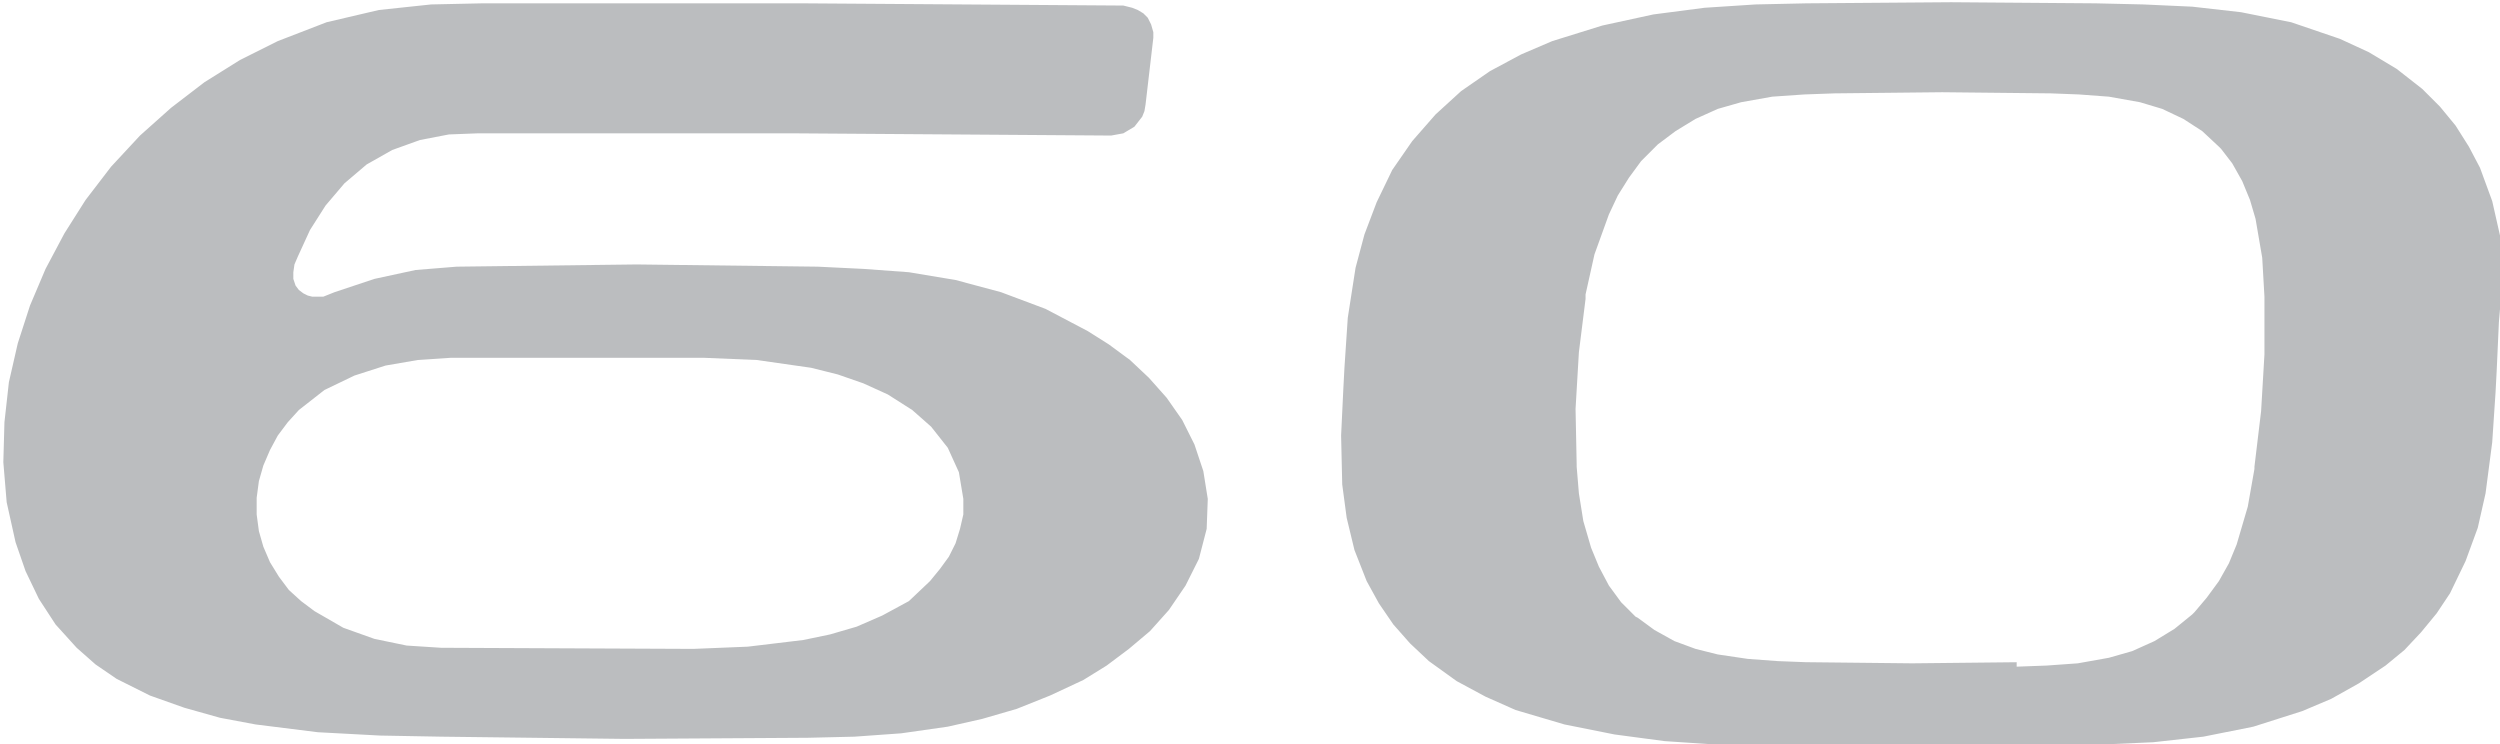 <?xml version="1.0" encoding="UTF-8" standalone="no"?>
<svg width="225px" height="67px" viewBox="0 0 225 67" version="1.1" xmlns="http://www.w3.org/2000/svg" xmlns:xlink="http://www.w3.org/1999/xlink">
    <!-- Generator: Sketch 39.1 (31720) - http://www.bohemiancoding.com/sketch -->
    <title>60</title>
    <desc>Created with Sketch.</desc>
    <defs></defs>
    <g id="Page-1" stroke="none" stroke-width="1" fill="none" fill-rule="evenodd">
        <g id="60" fill="#BBBDBF">
            <path d="M108.7,44.9 L108.3,42.4 L107.5,40 L106.4,37.8 L105,35.8 L103.4,34 L101.7,32.4 L99.8,31 L97.9,29.8 L94.1,27.8 L90.1,26.3 L86,25.2 L81.8,24.5 L77.7,24.2 L73.6,24 L57.3,23.8 L41.1,24 L37.4,24.3 L33.7,25.1 L30.1,26.3 L29.1,26.7 L28.1,26.7 L27.7,26.6 L27.3,26.4 L26.9,26.1 L26.6,25.7 L26.4,25.1 L26.4,24.5 L26.5,23.8 L26.8,23.1 L27.9,20.7 L29.3,18.5 L31,16.5 L33,14.8 L35.3,13.5 L37.8,12.6 L40.4,12.1 L43,12 L71.5,12 L100,12.2 L101.1,12 L102.1,11.4 L102.8,10.5 L103,10 L103.1,9.4 L103.8,3.4 L103.8,2.9 L103.6,2.2 L103.3,1.6 L102.9,1.2 L102.4,0.9 L101.9,0.7 L101.1,0.5 L72.3,0.3 L43.4,0.3 L38.8,0.4 L34.1,0.9 L29.4,2 L25,3.7 L21.6,5.4 L18.4,7.4 L15.4,9.7 L12.6,12.2 L10,15 L7.7,18 L5.8,21 L4.1,24.2 L2.7,27.5 L1.6,30.9 L0.8,34.4 L0.4,38 L0.3,41.6 L0.6,45.2 L1.4,48.8 L2.3,51.4 L3.5,53.9 L5,56.2 L6.9,58.3 L8.6,59.8 L10.5,61.1 L13.5,62.6 L16.6,63.7 L19.8,64.6 L23,65.2 L28.6,65.9 L34.2,66.2 L39.7,66.3 L56.2,66.5 L72.7,66.4 L76.9,66.3 L81.1,66 L85.3,65.4 L88.4,64.7 L91.5,63.8 L94.5,62.6 L97.5,61.2 L99.6,59.9 L101.6,58.4 L103.5,56.8 L105.2,54.9 L106.7,52.7 L107.9,50.3 L108.6,47.6 L108.7,44.9 L108.7,44.9 L108.7,44.9 Z M39.7,58.3 L36.6,58.1 L33.7,57.5 L30.9,56.5 L28.3,55 L27.1,54.1 L26,53.1 L25.1,51.9 L24.3,50.6 L23.7,49.2 L23.3,47.8 L23.1,46.3 L23.1,44.8 L23.3,43.3 L23.7,41.9 L24.3,40.5 L25,39.2 L25.9,38 L26.9,36.9 L29.2,35.1 L31.9,33.8 L34.7,32.9 L37.6,32.4 L40.6,32.2 L63.3,32.2 L68.1,32.4 L73,33.1 L75.4,33.7 L77.7,34.5 L79.9,35.5 L82.1,36.9 L83.8,38.4 L85.3,40.3 L86.3,42.5 L86.7,44.9 L86.7,46.3 L86.4,47.6 L86,48.9 L85.4,50.1 L84.6,51.2 L83.7,52.3 L81.8,54.1 L79.4,55.4 L77.1,56.4 L74.7,57.1 L72.3,57.6 L67.3,58.2 L62.4,58.4 L39.7,58.3 L39.7,58.3 L39.7,58.3 Z M40.7,32 L40.6,32.1 L40.7,32 L40.7,31.7 L40.7,32 L40.7,32 L40.7,32 Z M225.3,24.3 L225,21.2 L224.3,18.1 L223.2,15.1 L222.2,13.2 L221,11.3 L219.6,9.6 L218,8 L215.7,6.2 L213.2,4.7 L210.6,3.5 L206.2,2 L201.7,1.1 L197.3,0.6 L192.9,0.4 L188.6,0.3 L175.6,0.2 L162.6,0.3 L158,0.4 L153.4,0.7 L148.8,1.3 L144.2,2.3 L139.7,3.7 L136.9,4.9 L134.1,6.4 L131.5,8.2 L129.2,10.3 L127.1,12.7 L125.3,15.3 L123.9,18.2 L122.8,21.1 L122,24.1 L121.3,28.6 L121,33.1 L120.9,35 L120.7,39.2 L120.8,43.6 L121.2,46.6 L121.9,49.5 L123,52.3 L124.1,54.3 L125.4,56.2 L126.9,57.9 L128.6,59.5 L131.1,61.3 L133.7,62.7 L136.4,63.9 L140.8,65.2 L145.3,66.1 L149.8,66.7 L154.3,67 L158.8,67.1 L171.8,67.2 L184.9,67.1 L189.3,67 L193.8,66.8 L198.3,66.3 L202.8,65.4 L207.2,64 L209.8,62.9 L212.3,61.5 L214.7,59.9 L216.4,58.5 L217.9,56.9 L219.3,55.2 L220.5,53.4 L221.9,50.5 L223,47.5 L223.7,44.4 L224.3,39.8 L224.6,35.3 L224.7,33.4 L224.9,29 L225.3,24.3 L225.3,24.3 L225.3,24.3 Z M181.5,59.6 L172.1,59.7 L162.8,59.6 L162.6,59.6 L160,59.5 L157.3,59.3 L154.6,58.9 L152.6,58.4 L150.7,57.7 L148.9,56.7 L147.4,55.6 L147.2,55.5 L145.9,54.2 L144.8,52.7 L143.9,51 L143.2,49.3 L142.5,46.9 L142.1,44.4 L141.9,42 L141.9,41.8 L141.8,36.8 L142.1,31.7 L142.7,26.9 L142.7,26.5 L143.5,22.9 L144.8,19.3 L145.6,17.6 L146.6,16 L147.7,14.5 L149,13.2 L149.2,13 L150.8,11.8 L152.6,10.7 L154.6,9.8 L156.7,9.2 L159.5,8.7 L162.4,8.5 L165.2,8.4 L165.4,8.4 L174.8,8.3 L184.3,8.4 L184.5,8.4 L187.1,8.5 L189.8,8.7 L192.6,9.2 L194.6,9.8 L196.5,10.7 L198.2,11.8 L199.7,13.2 L199.9,13.4 L200.9,14.7 L201.8,16.3 L202.5,18 L203,19.7 L203.6,23.2 L203.8,26.7 L203.8,31.9 L203.5,37 L202.9,42 L202.9,42.2 L202.3,45.6 L201.3,49 L200.6,50.7 L199.7,52.3 L198.6,53.8 L197.5,55.1 L197.3,55.3 L195.7,56.6 L193.9,57.7 L191.9,58.6 L189.8,59.2 L187,59.7 L184.2,59.9 L181.5,60 L181.5,59.6 L181.5,59.6 L181.5,59.6 Z" id="Shape"></path>
        </g>
    </g>
</svg>